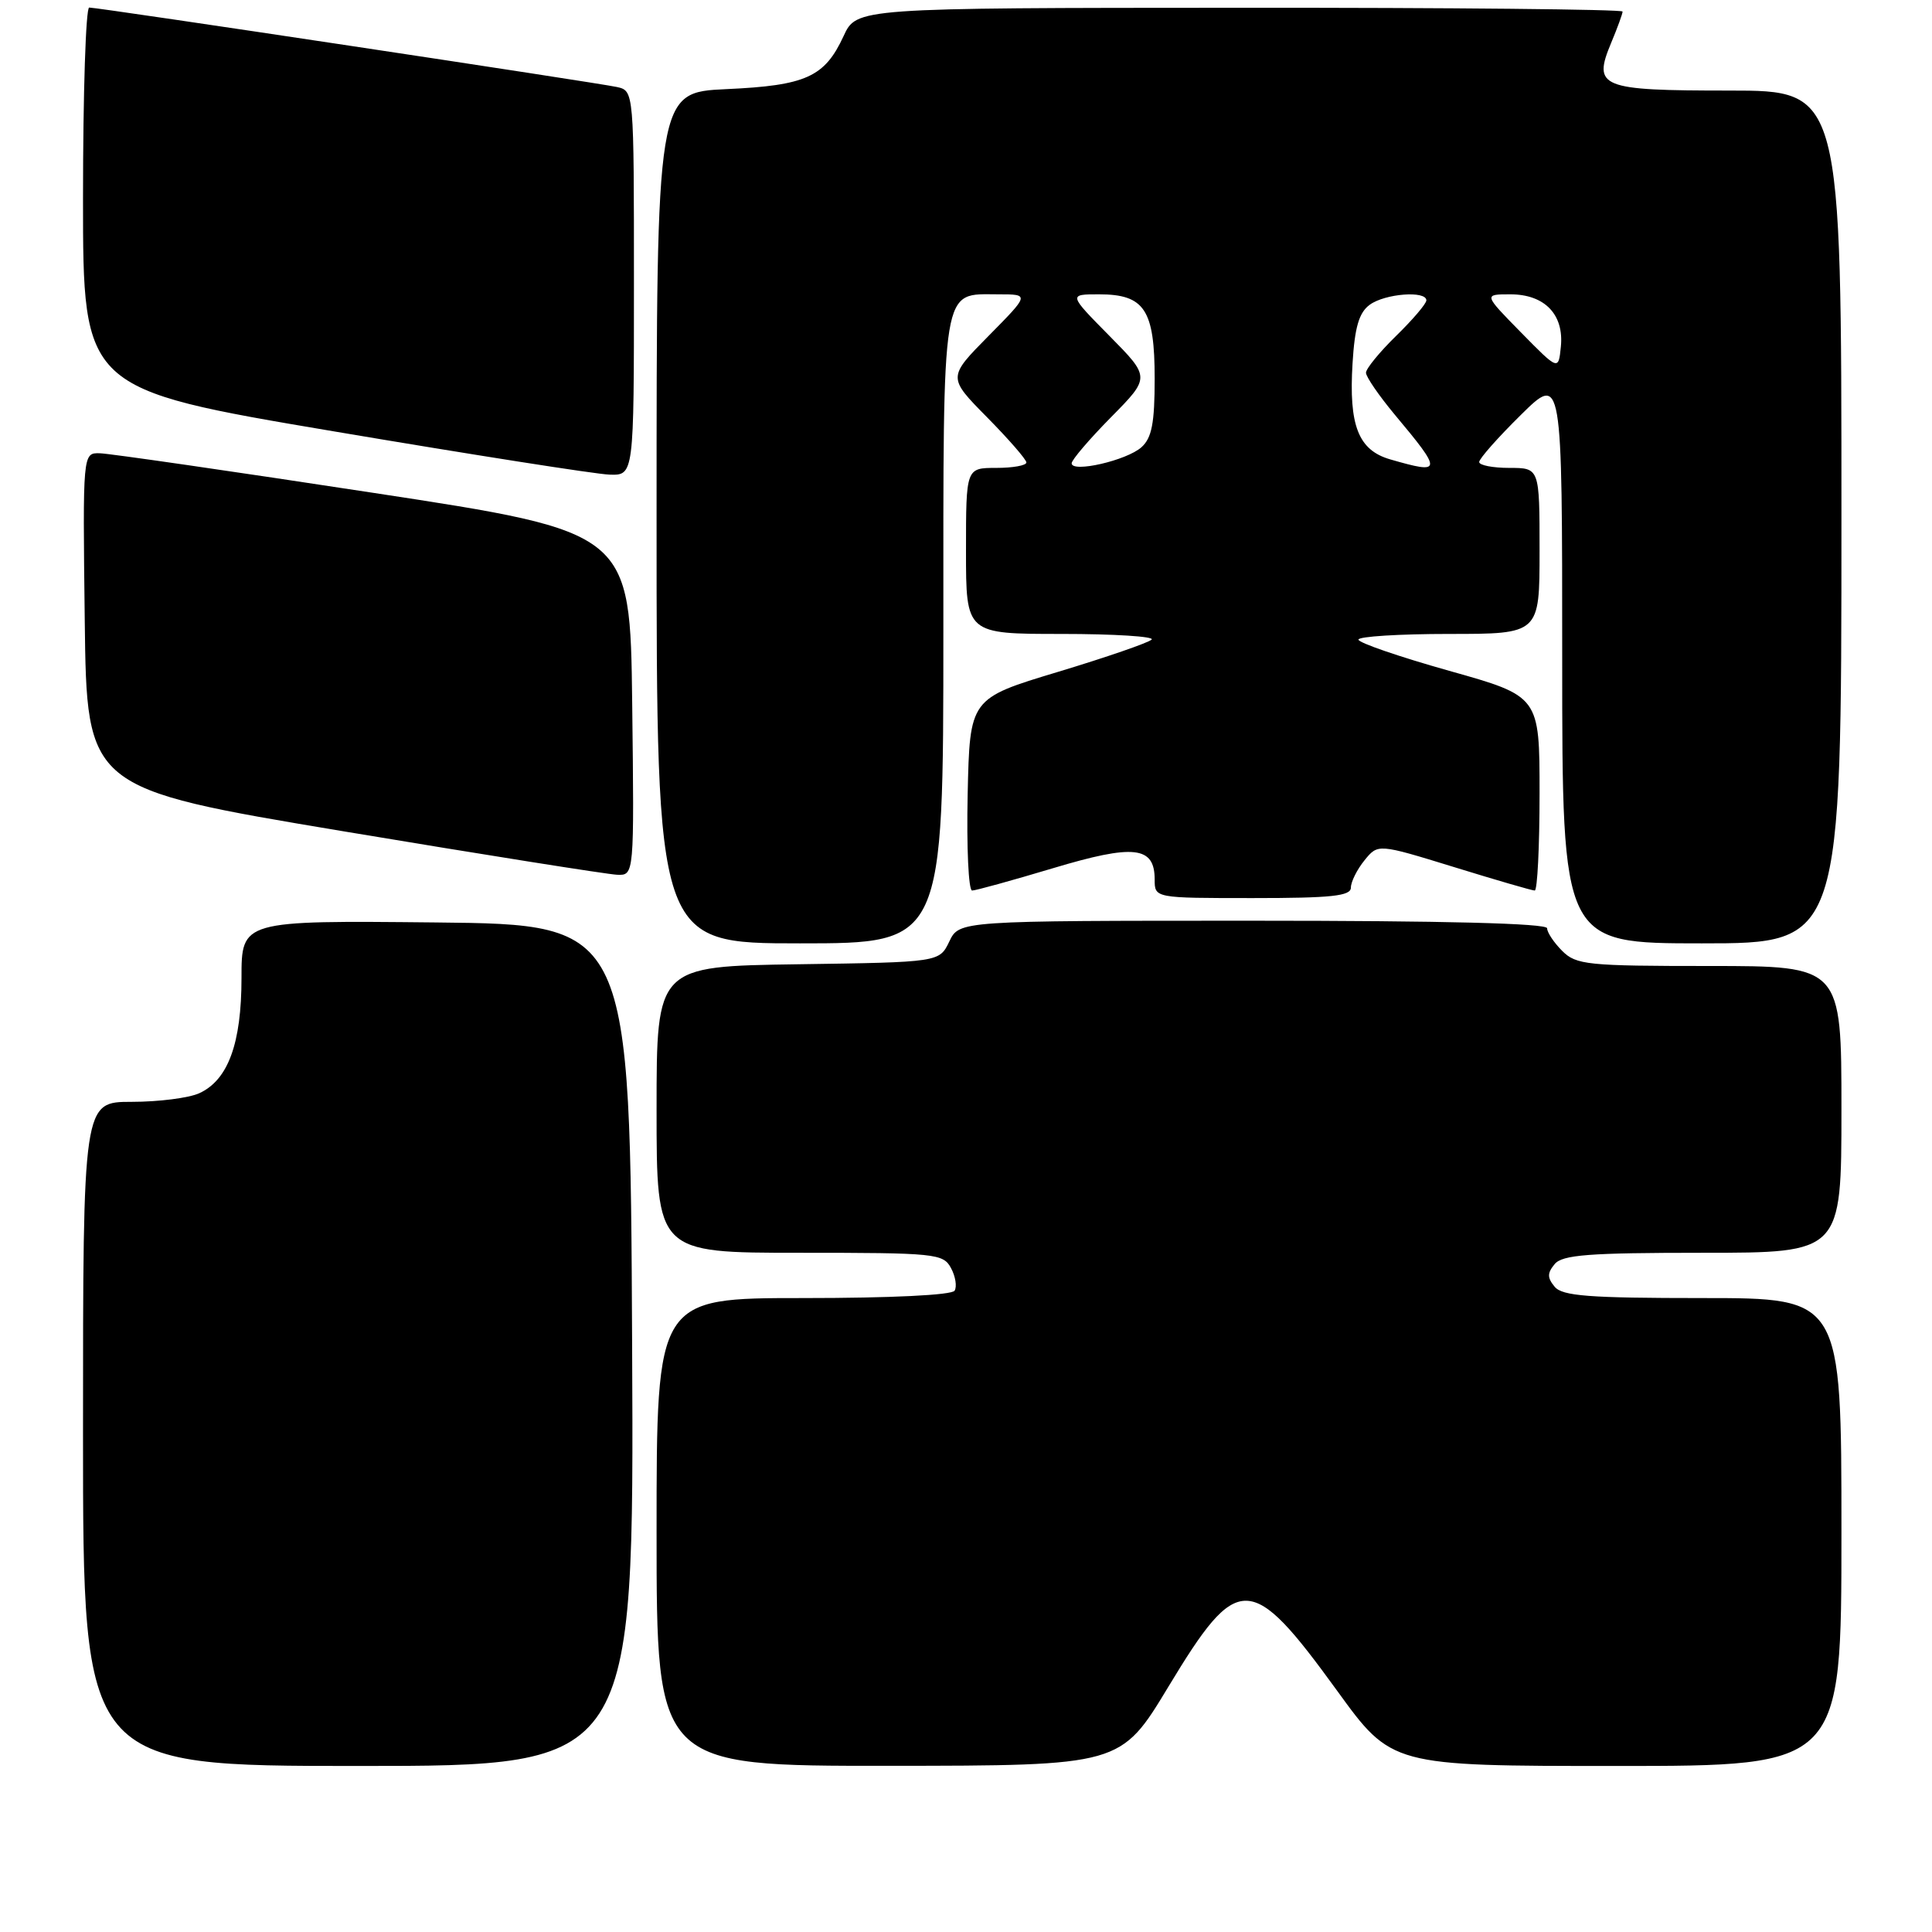 <?xml version="1.0" encoding="UTF-8" standalone="no"?>
<!DOCTYPE svg PUBLIC "-//W3C//DTD SVG 1.1//EN" "http://www.w3.org/Graphics/SVG/1.1/DTD/svg11.dtd" >
<svg xmlns="http://www.w3.org/2000/svg" xmlns:xlink="http://www.w3.org/1999/xlink" version="1.1" viewBox="0 0 256 256">
 <g >
 <path fill="currentColor"
d=" M 83.76 178.25 C 83.50 122.50 83.50 122.50 57.75 122.23 C 32.00 121.97 32.00 121.97 32.00 129.58 C 32.00 138.27 30.22 143.12 26.40 144.86 C 25.03 145.49 21.00 146.00 17.45 146.00 C 11.00 146.00 11.00 146.00 11.00 190.00 C 11.00 234.00 11.00 234.00 47.51 234.00 C 84.02 234.00 84.02 234.00 83.76 178.25 Z  M 154.83 223.48 C 164.05 208.21 165.72 208.25 177.16 224.01 C 184.40 234.00 184.40 234.00 214.20 234.00 C 244.00 234.00 244.00 234.00 244.00 203.00 C 244.00 172.00 244.00 172.00 225.62 172.00 C 210.51 172.00 207.02 171.73 206.00 170.50 C 205.01 169.30 205.01 168.70 206.00 167.50 C 207.02 166.27 210.51 166.00 225.62 166.00 C 244.00 166.00 244.00 166.00 244.00 147.00 C 244.00 128.00 244.00 128.00 226.50 128.00 C 210.33 128.00 208.85 127.85 207.00 126.00 C 205.90 124.90 205.00 123.55 205.00 123.00 C 205.00 122.35 191.35 122.00 166.05 122.00 C 127.11 122.00 127.11 122.00 125.79 124.75 C 124.47 127.50 124.47 127.50 105.74 127.77 C 87.00 128.04 87.00 128.04 87.00 147.02 C 87.00 166.00 87.00 166.00 105.96 166.00 C 123.97 166.00 124.98 166.10 126.01 168.02 C 126.61 169.13 126.82 170.48 126.49 171.02 C 126.13 171.61 118.05 172.00 106.44 172.00 C 87.00 172.00 87.00 172.00 87.00 203.00 C 87.00 234.00 87.00 234.00 117.75 233.98 C 148.50 233.96 148.50 233.96 154.83 223.48 Z  M 125.00 83.57 C 125.00 37.04 124.68 39.00 132.29 39.00 C 136.43 39.00 136.43 39.00 131.00 44.50 C 125.57 50.00 125.57 50.00 130.78 55.28 C 133.65 58.19 136.00 60.89 136.00 61.28 C 136.00 61.68 134.20 62.00 132.00 62.00 C 128.00 62.00 128.00 62.00 128.00 73.00 C 128.00 84.00 128.00 84.00 140.67 84.00 C 147.63 84.00 153.00 84.34 152.60 84.75 C 152.19 85.16 146.61 87.09 140.18 89.03 C 128.50 92.55 128.50 92.55 128.22 105.28 C 128.07 112.27 128.33 118.00 128.81 118.00 C 129.28 118.00 134.09 116.67 139.50 115.05 C 150.26 111.82 153.00 112.12 153.00 116.54 C 153.00 119.00 153.00 119.00 166.00 119.00 C 176.43 119.00 179.00 118.73 179.00 117.61 C 179.00 116.85 179.81 115.22 180.80 114.00 C 182.59 111.79 182.59 111.79 192.66 114.89 C 198.19 116.60 203.01 118.00 203.36 118.00 C 203.71 118.00 204.00 112.21 204.00 105.12 C 204.00 92.25 204.00 92.25 192.00 88.88 C 185.40 87.02 180.00 85.17 180.00 84.75 C 180.00 84.34 185.40 84.00 192.00 84.00 C 204.00 84.00 204.00 84.00 204.00 73.00 C 204.00 62.00 204.00 62.00 200.00 62.00 C 197.80 62.00 196.00 61.65 196.00 61.22 C 196.00 60.78 198.47 57.99 201.50 55.00 C 207.00 49.57 207.00 49.57 207.00 87.28 C 207.00 125.00 207.00 125.00 225.50 125.00 C 244.00 125.00 244.00 125.00 244.00 68.50 C 244.00 12.00 244.00 12.00 229.12 12.00 C 212.02 12.00 211.02 11.59 213.49 5.67 C 214.32 3.69 215.00 1.82 215.00 1.53 C 215.00 1.24 192.16 1.01 164.25 1.03 C 113.50 1.05 113.50 1.05 111.78 4.78 C 109.27 10.21 106.80 11.33 96.25 11.81 C 87.00 12.24 87.00 12.24 87.00 68.62 C 87.00 125.00 87.00 125.00 106.00 125.00 C 125.00 125.00 125.00 125.00 125.00 83.57 Z  M 83.77 93.25 C 83.50 70.50 83.50 70.50 49.50 65.31 C 30.80 62.45 14.48 60.09 13.23 60.06 C 10.96 60.00 10.96 60.00 11.23 82.24 C 11.50 104.47 11.50 104.47 45.50 110.15 C 64.20 113.27 80.52 115.86 81.77 115.91 C 84.04 116.00 84.04 116.00 83.77 93.25 Z  M 84.00 37.52 C 84.00 12.04 84.00 12.04 81.75 11.53 C 79.19 10.96 13.08 1.00 11.82 1.00 C 11.37 1.00 11.00 12.37 11.00 26.27 C 11.00 51.55 11.00 51.55 44.25 57.16 C 62.54 60.25 78.96 62.83 80.75 62.89 C 84.00 63.00 84.00 63.00 84.00 37.52 Z  M 142.00 61.39 C 142.00 60.94 144.35 58.19 147.22 55.28 C 152.43 50.00 152.43 50.00 147.00 44.50 C 141.57 39.00 141.57 39.00 145.63 39.00 C 151.66 39.00 153.00 41.03 153.00 50.17 C 153.00 56.07 152.62 58.03 151.25 59.26 C 149.30 61.01 142.00 62.69 142.00 61.39 Z  M 184.21 60.87 C 179.99 59.65 178.71 56.40 179.22 48.13 C 179.51 43.35 180.08 41.41 181.50 40.38 C 183.52 38.90 189.00 38.48 189.00 39.80 C 189.00 40.24 187.20 42.35 185.00 44.50 C 182.80 46.65 181.00 48.85 181.00 49.39 C 181.00 49.93 182.72 52.43 184.81 54.94 C 191.17 62.54 191.13 62.87 184.21 60.87 Z  M 201.54 44.05 C 196.58 39.00 196.58 39.00 200.13 39.00 C 204.68 39.00 207.26 41.68 206.82 45.96 C 206.50 49.10 206.50 49.10 201.54 44.05 Z "/>
</g>
</svg>